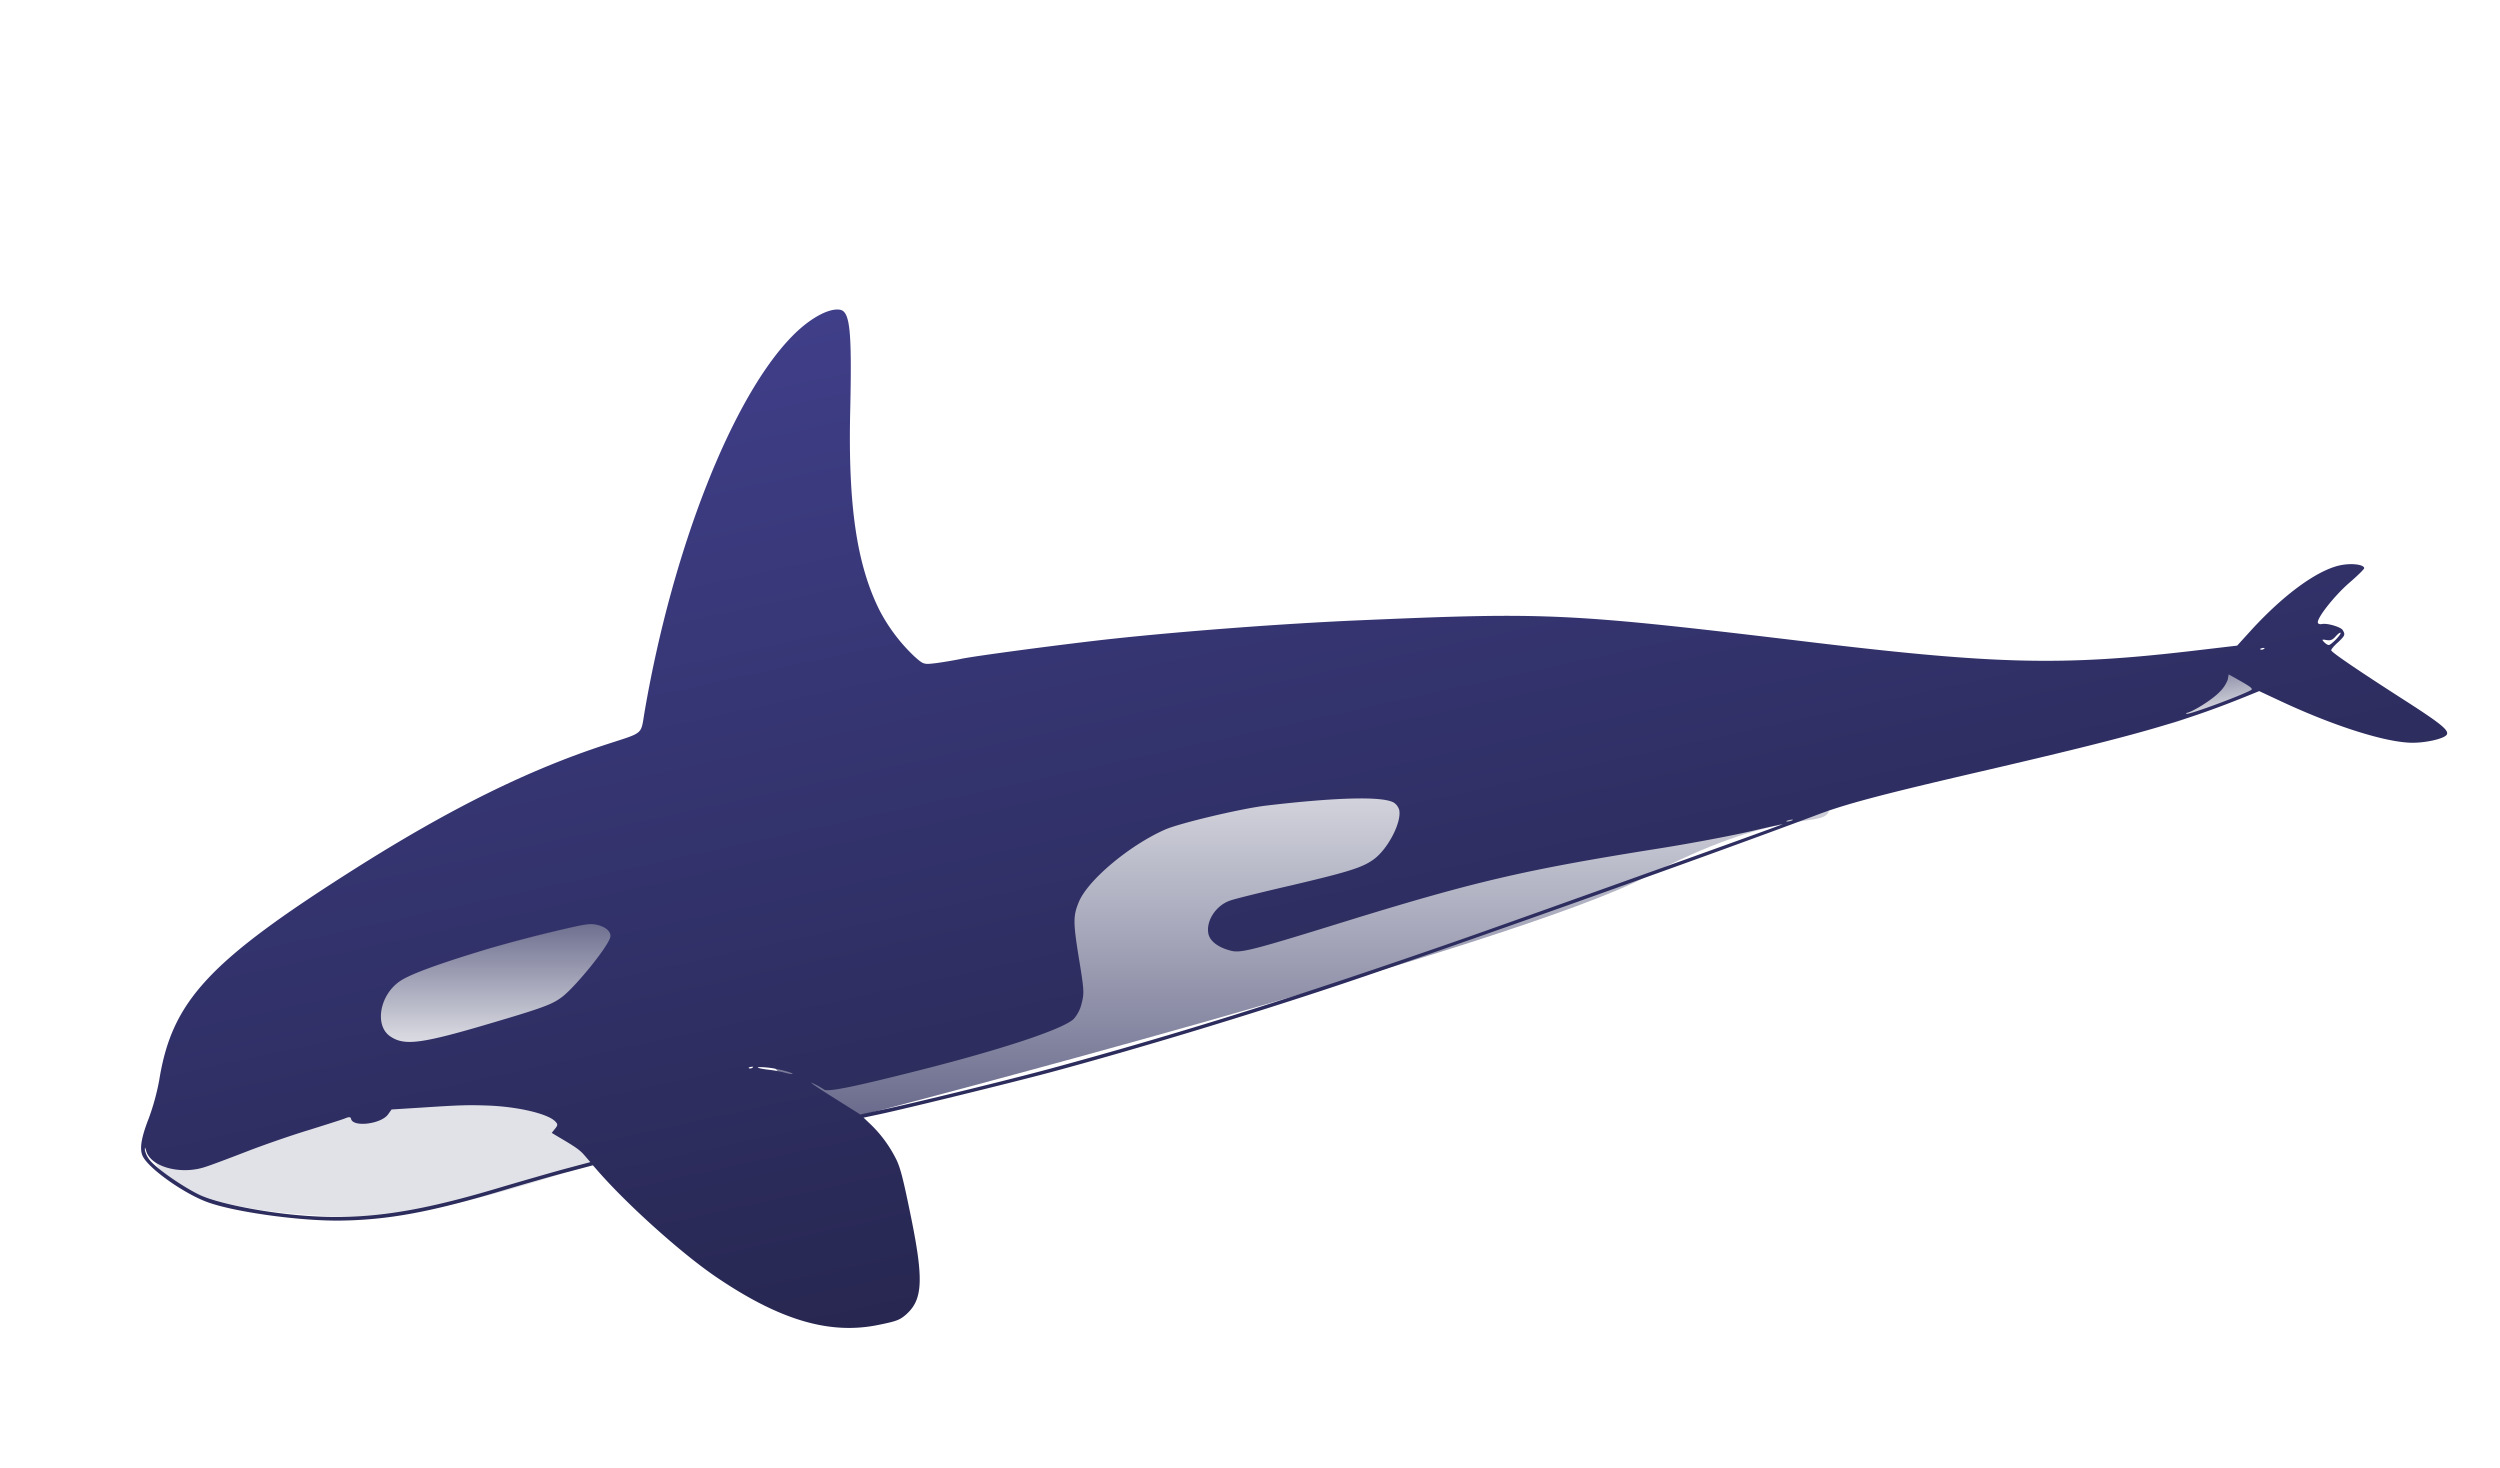 <svg xmlns="http://www.w3.org/2000/svg" xmlns:xlink="http://www.w3.org/1999/xlink" width="719.085" height="422.121" viewBox="0 0 719.085 422.121">
  <defs>
    <linearGradient id="linear-gradient" x1="0.5" x2="0.5" y2="1" gradientUnits="objectBoundingBox">
      <stop offset="0" stop-color="#e1e2e7"/>
      <stop offset="1" stop-color="#6b6c8d"/>
    </linearGradient>
    <linearGradient id="linear-gradient-2" x1="0.5" x2="0.5" y2="1" gradientUnits="objectBoundingBox">
      <stop offset="0" stop-color="#6b6c8d"/>
      <stop offset="1" stop-color="#e1e2e7"/>
    </linearGradient>
    <linearGradient id="linear-gradient-4" x1="0.5" x2="0.5" y2="1" gradientUnits="objectBoundingBox">
      <stop offset="0" stop-color="#e1e2e7"/>
      <stop offset="1" stop-color="#e1e2e7"/>
    </linearGradient>
    <linearGradient id="linear-gradient-5" x1="0.5" x2="0.5" y2="1" gradientUnits="objectBoundingBox">
      <stop offset="0" stop-color="#3f3e88"/>
      <stop offset="1" stop-color="#272751"/>
    </linearGradient>
  </defs>
  <g id="whale" transform="matrix(0.978, -0.208, 0.208, 0.978, 0, 140.105)">
    <path id="Path_18" data-name="Path 18" d="M272.693,387.986s188.114-48.72,225.557-68.569,50.074-13.984,52.329-18.5-136.687-18.045-136.687-18.045l-141.2,32.48s-41.5,36.54-41.051,39.247,27.518,33.382,27.518,33.382Z" transform="translate(19.099 -207.943) rotate(12)" fill="url(#linear-gradient)"/>
    <path id="Path_16" data-name="Path 16" d="M150.937,346.188c.376-2.007,3.888-9.783,9.909-9.783.753,0,1.083-1.027,1.881-1.129,2.377-.234-.941-.8,23.2-7.275,27.594-7.4,29.852-7.024,29.852-7.024s8.278,1.631,5.519,3.888-8.4,14.048-10.787,14.675-4.766,6.4-11.414,6.648c-1.073.04-3.178,1.29-5.268,1.881-5.59,1.576-14.2,4.478-22.7,6.648-3.579.915-7.238,2.6-10.285,1.881-3.65-.861-5.464-.326-7.275-1.881C150.753,352.325,150.684,347.539,150.937,346.188Z" transform="translate(-1.725 -200.741) rotate(12)" fill="url(#linear-gradient-2)"/>
    <path id="Path_19" data-name="Path 19" d="M.057,12.009C.283,11.053,2.4,7.35,6.02,7.35c.453,0,.652-.489,1.132-.538,1.43-.111-.566-.381,13.964-3.465C37.723-.178,39.082,0,39.082,0S44.064.778,42.4,1.854s-5.057,6.691-6.492,6.99-2.868,3.047-6.869,3.166c-.646.019-1.912.614-3.17.9-3.364.751-8.544,2.133-13.663,3.166-2.154.436-4.356,1.239-6.19.9-2.2-.41-3.288-.155-4.378-.9A4.265,4.265,0,0,1,.057,12.009Z" transform="translate(590.858 179.031) rotate(3)" fill="url(#linear-gradient-2)"/>
    <path id="Path_17" data-name="Path 17" d="M137.159,24.309S86.083,41.789,58.77,40.7,4.417,34.141.32,21.851s32.5-13.11,32.5-13.11L113.943,0Z" transform="translate(6.464 176.51) rotate(10)" fill="url(#linear-gradient-4)"/>
    <path id="Path_15" data-name="Path 15" d="M246.914.342c2.792,1.053,2.212,6.479-3.108,29.023-6.268,26.442-7.374,43.614-3.74,57.783a50.127,50.127,0,0,0,7.164,15.328c2,2.686,2.054,2.739,5.425,3.055,1.949.158,5.267.316,7.427.316,4.372,0,31.709,2.16,43.982,3.424,21.385,2.212,49.2,6,70,9.481,54.833,9.218,59.205,10.377,128.313,33.974,48.934,16.645,67.685,21.069,103.978,24.493L620,178.484l5.057-3.635c11.114-7.9,21.754-12.694,28.5-12.8,3.318-.053,6.848,1.106,6.848,2.212,0,.263-2.318,1.738-5.109,3.266-4.951,2.739-11.22,7.954-11.22,9.323,0,.369.474.632,1.053.632,1.528,0,5.057,1.9,5.478,2.9.527,1.475.369,1.738-2.054,3.213-1.317.737-2.37,1.58-2.37,1.844,0,.632,6.637,7.532,17.066,17.856,9.271,9.165,11.43,11.746,10.377,12.8-1,1-6.637,1.053-10.587.105-7.532-1.844-20.911-9.481-34.4-19.7l-5.162-3.9-3.529.632c-20.227,3.582-34.132,4.477-79.116,5.32-29.392.527-40.4,1.053-49.25,2.423-34.448,5.215-112.195,15.539-143.535,19.12-27.548,3.16-61.733,6.057-87.438,7.427-10.9.579-42.929,1.58-50.725,1.58H205.25l1.633,2.37a36.5,36.5,0,0,1,5,11.061c.685,2.476.843,5.636.79,14.749-.053,21.017-1.475,26.653-7.532,29.919-1.9,1-2.95,1.159-8.006,1.106-14.38-.053-27.6-7.216-42.982-23.282-8.27-8.638-20.6-25.547-26.969-37.029l-.948-1.686-7.216.369c-3.951.158-13.01.79-20.121,1.37-21.385,1.738-33.922,1.37-47.406-1.37-11.641-2.37-29.6-8.954-36.239-13.274-6.163-4-14.169-12.8-15.117-16.539-.579-2.212.632-5.32,4-10.429A66.767,66.767,0,0,0,9.3,176.43c8.375-21.649,21.122-30.551,68.528-48.091,29.708-10.956,53.832-17.119,76.9-19.595,12.168-1.317,10.587-.421,13.326-7.269,17.593-43.982,43.35-82.908,63.84-96.5C237.8,1.027,243.859-.817,246.914.342ZM107.593,159.311c-12.694,1.106-21.017,2.265-24.335,3.529-6.637,2.476-10.219,10.9-6.373,15.012,3.476,3.687,8.322,4.056,30.6,2.265,14.7-1.159,17.277-1.58,20.543-3.213,4.688-2.423,15.381-11.114,16.7-13.642.737-1.37-.421-3.16-2.739-4.267-2.107-1-3-1.053-13.59-.79C122.184,158.363,112.808,158.837,107.593,159.311Zm199.633,6.795c-11.114,2.37-24.809,9.692-28.549,15.275-2.423,3.529-2.792,5.373-3.318,16.224-.421,9.007-.579,9.745-1.949,12.484a10.106,10.106,0,0,1-3.16,3.845c-3.74,2.212-21.649,4.214-45.984,5.162-20.279.79-27.654.685-28.444-.263a22.92,22.92,0,0,0-2.844-2.476c-1.211-.9.9,1.317,4.688,5L204.512,228H211.1c8.691.053,37.767-.843,50.04-1.528,38.452-2.16,72.742-5.425,121.676-11.588,16.7-2.107,95.392-12.747,98.5-13.326.421-.105-3.74-.053-9.218.053-5.531.105-17.488-.158-26.6-.632-39.558-2.054-53.938-1.791-94.022,1.844-27.127,2.476-30.34,2.581-32.921,1.264-3.318-1.633-5.267-3.9-5.267-6.057,0-3.74,3.792-7.532,8.006-8.059,1.264-.211,9.481-.474,18.33-.632,16.75-.369,20.911-.737,24.6-2.37,4.635-2.054,10.166-8.8,10.166-12.378a3.852,3.852,0,0,0-1-2.318c-2.528-2.528-15.7-5-36.4-6.9C329.717,164.736,311.65,165.158,307.226,166.106Zm338.269,16.171c-1.317-.527-1.37-.474-.79.474.369.579.9,1.053,1.159,1.053.79,0,4-2.16,4-2.686,0-.263-.685,0-1.475.579C647.18,182.593,646.654,182.7,645.495,182.276Zm-19.173-1.317a1.067,1.067,0,0,0,1,.053c.421-.158.263-.316-.316-.316C626.427,180.644,626.111,180.8,626.322,180.96Zm-14.169,9.587c-2.318,1.58-8.112,3.74-10.166,3.845-.474,0-.579.158-.211.263.9.369,15.855-1.791,19.331-2.792.843-.211.474-.737-2.107-3.055l-3.108-2.739-.579,1.422A9.725,9.725,0,0,1,612.152,190.546ZM1.983,198.553c1.369,2.634,7.638,9.323,11.746,12.484,3.845,2.95,13.59,7.374,23.545,10.693C56.026,227.944,71.459,229.261,98.9,227c6.795-.527,15.644-1.159,19.595-1.37l7.216-.369-1.159-2.107c-1.053-1.949-2-2.95-6.321-6.9l-1.633-1.528,1.159-.948c1.053-.843,1.106-1.106.527-2.054-1.58-2.581-9.481-6.321-17.7-8.428-5.847-1.475-8.27-1.9-18.752-3.424l-8.9-1.317-1.264,1.159c-2.476,2.318-10.693,1.633-10.693-.948,0-.579-.421-.737-1.738-.474-.9.158-5.847.632-10.9,1.106-5.057.421-13.484,1.475-18.7,2.318s-10.8,1.686-12.431,1.844c-7.48.9-15.591-3.266-15.8-8.112-.105-1.159-.105-1.211-.316-.211A6.942,6.942,0,0,0,1.983,198.553Zm480.751,2.476a3.98,3.98,0,0,0,1.58,0c.527-.158.211-.263-.632-.263C482.786,200.765,482.418,200.87,482.734,201.028Zm-306.77,7.322a1.067,1.067,0,0,0,1,.053c.421-.158.263-.316-.316-.316C176.069,208.034,175.753,208.192,175.963,208.35Zm5.109,1.475a35.27,35.27,0,0,1,5.109,2.107c.948.474,1.738.737,1.738.579,0-.369-4.214-2.476-6.584-3.213C177.7,208.139,177.491,208.561,181.073,209.825Z" fill="url(#linear-gradient-5)"/>
  </g>
</svg>
